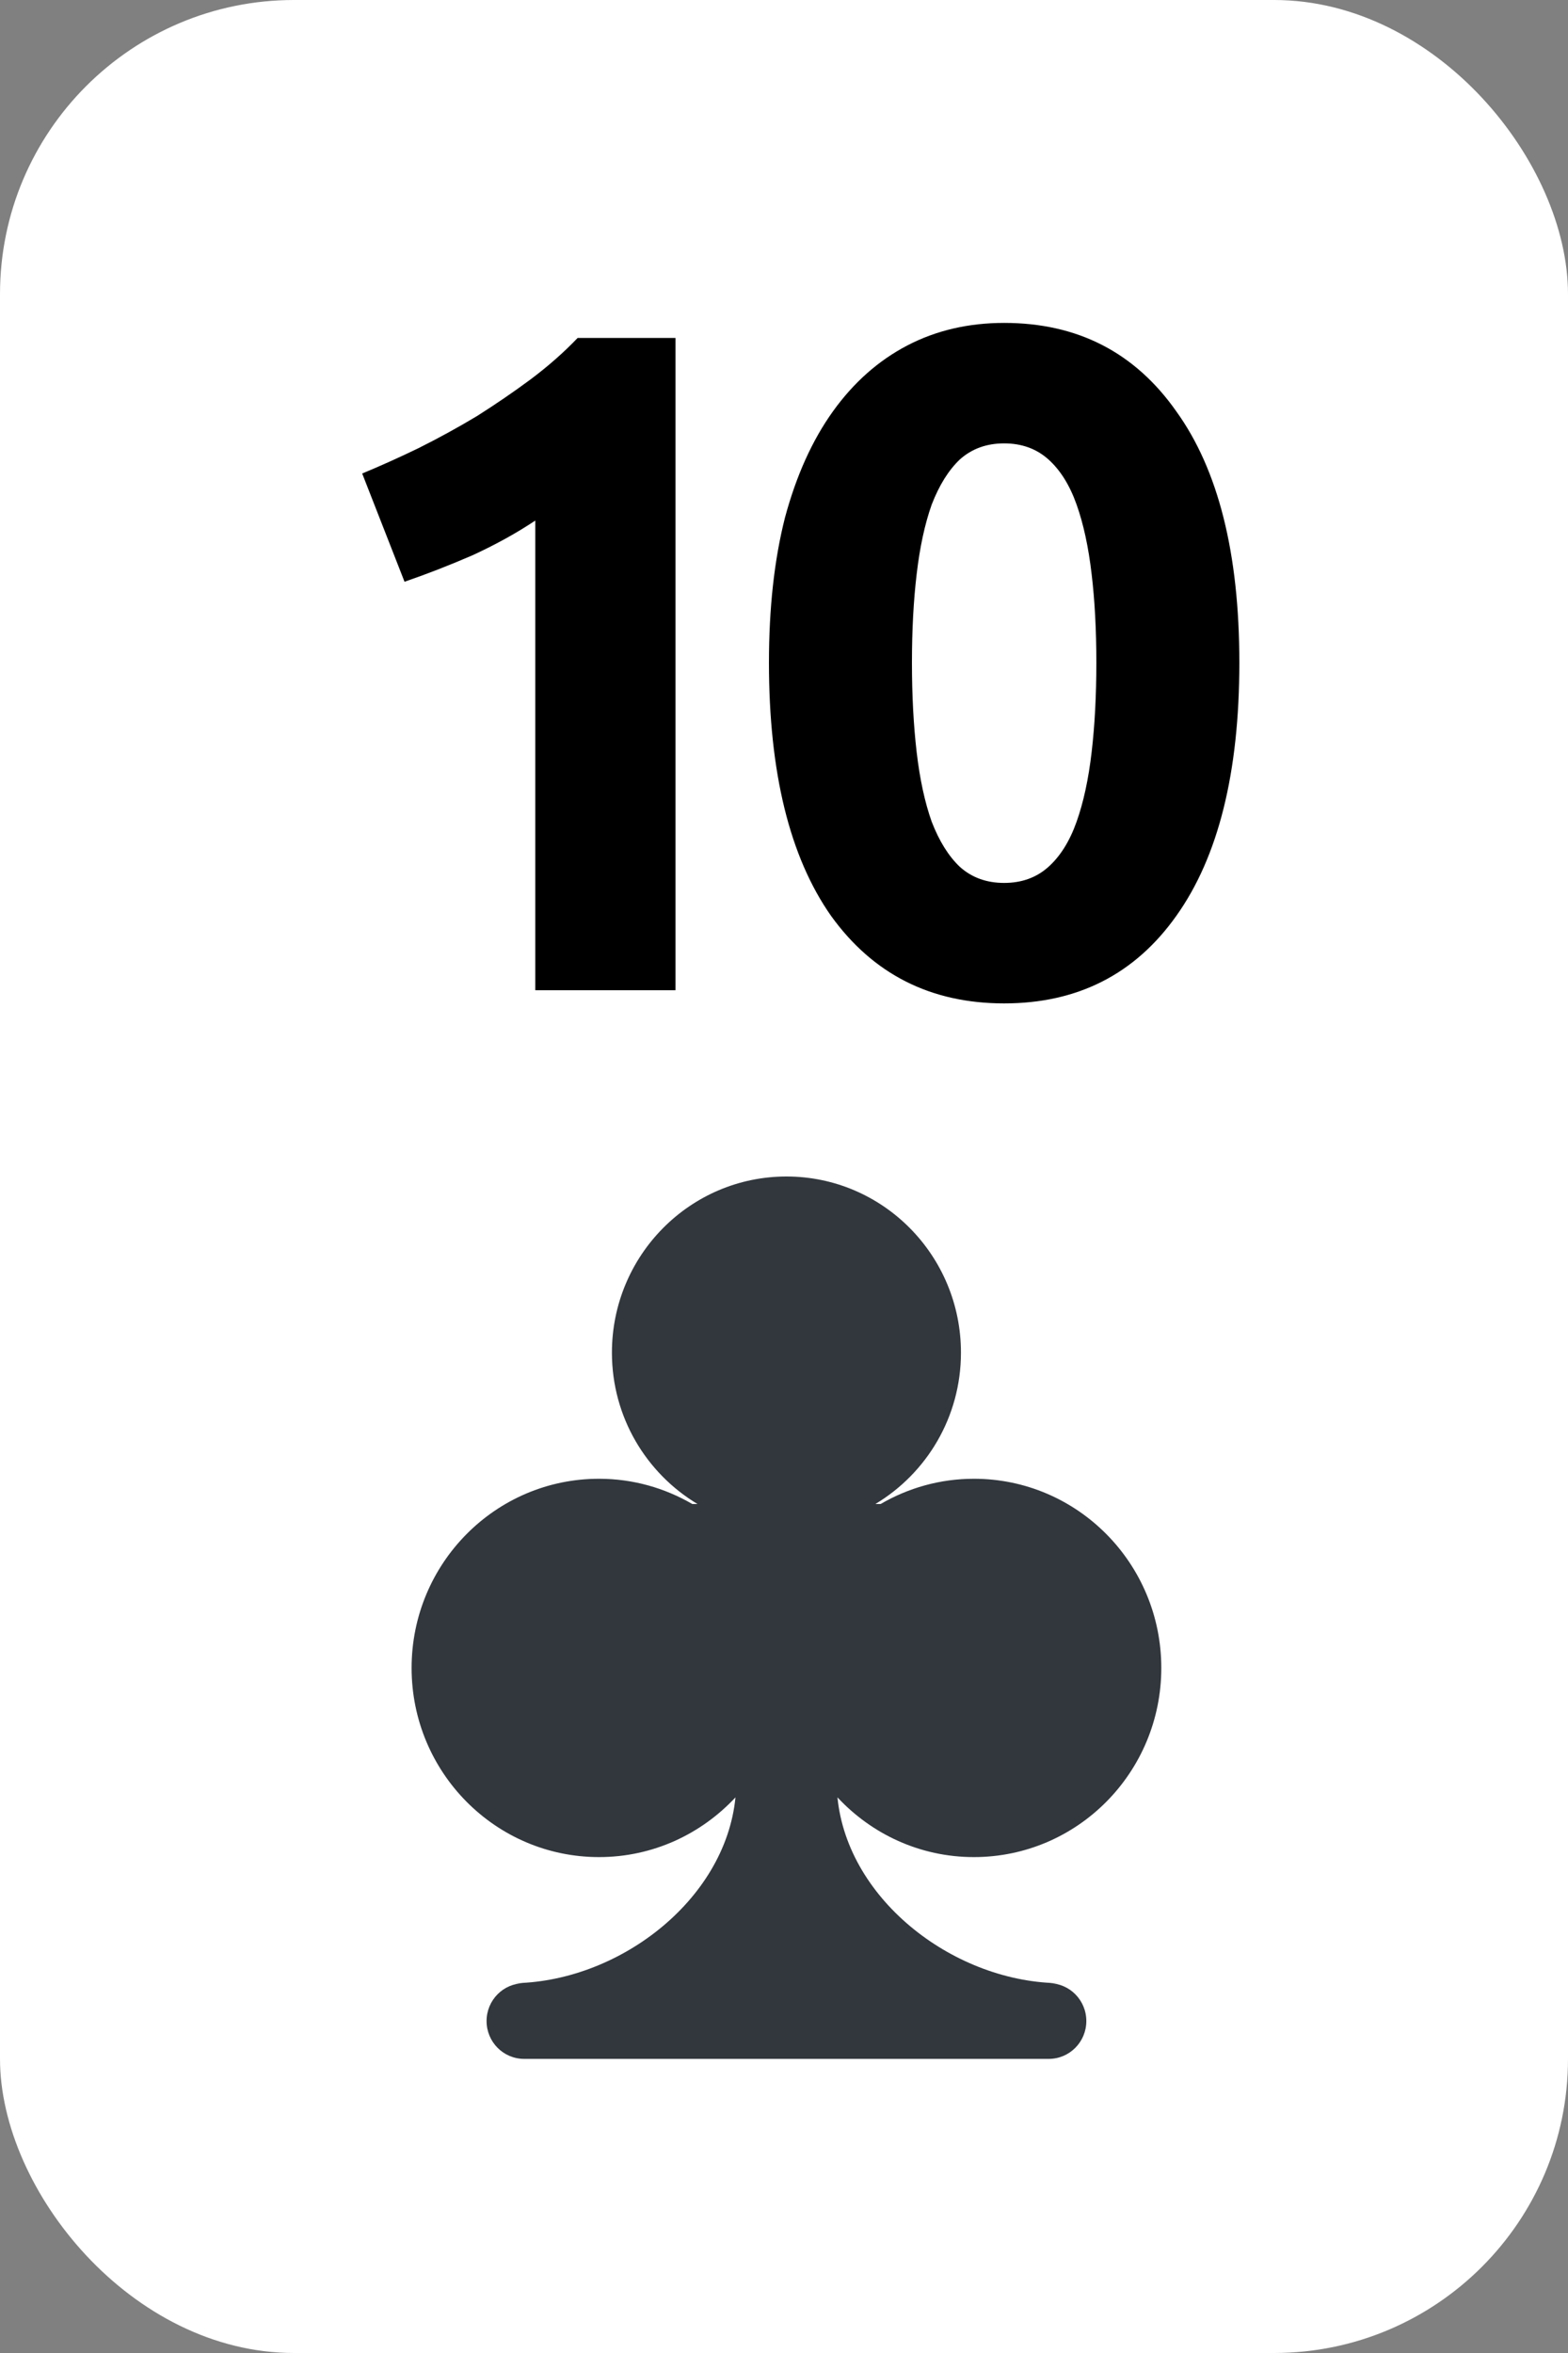 <svg width="160" height="240" viewBox="0 0 160 240" fill="none" xmlns="http://www.w3.org/2000/svg">
<rect x="0" y="0" width="160" height="240" fill="#808080" stroke="none"/>
<rect width="160" height="240" rx="30" fill="white"/>
<path d="M99.375 189.419C109.94 189.419 118.5 180.78 118.5 170.125C118.5 159.469 109.94 150.83 99.375 150.83C95.909 150.83 92.666 151.774 89.864 153.403H89.328C94.548 150.272 98.057 144.54 98.057 137.967C98.057 128.045 90.085 120 80.25 120C70.415 120 62.441 128.045 62.441 137.967C62.441 144.54 65.95 150.272 71.169 153.403H70.639C67.834 151.774 64.593 150.83 61.125 150.83C50.563 150.83 42 159.469 42 170.125C42 180.78 50.563 189.419 61.125 189.419C66.62 189.419 71.557 187.068 75.048 183.327C74 193.929 62.923 202.282 52.2 202.282H53.475C51.361 202.282 49.65 204.011 49.65 206.141C49.65 208.271 51.361 210 53.475 210H107.025C109.136 210 110.85 208.271 110.85 206.141C110.85 204.011 109.136 202.282 107.025 202.282H108.3C97.577 202.282 86.5 193.926 85.455 183.325C88.94 187.068 93.882 189.419 99.375 189.419Z" fill="#31373D"/>
<path d="M36.958 48.296C38.813 47.528 40.733 46.664 42.718 45.704C44.766 44.68 46.749 43.592 48.669 42.44C50.59 41.224 52.413 39.976 54.142 38.696C55.934 37.352 57.533 35.944 58.941 34.472H68.925V101H54.621V53.096C52.702 54.376 50.557 55.56 48.19 56.648C45.822 57.672 43.517 58.568 41.278 59.336L36.958 48.296ZM126.464 67.592C126.464 78.792 124.32 87.4 120.032 93.416C115.808 99.368 109.952 102.344 102.464 102.344C94.976 102.344 89.088 99.368 84.8 93.416C80.576 87.4 78.464 78.792 78.464 67.592C78.464 62.024 79.008 57.096 80.096 52.808C81.248 48.52 82.88 44.904 84.992 41.96C87.104 39.016 89.632 36.776 92.576 35.24C95.52 33.704 98.816 32.936 102.464 32.936C109.952 32.936 115.808 35.944 120.032 41.96C124.32 47.912 126.464 56.456 126.464 67.592ZM111.872 67.592C111.872 64.264 111.712 61.256 111.392 58.568C111.072 55.816 110.56 53.448 109.856 51.464C109.152 49.48 108.192 47.944 106.976 46.856C105.76 45.768 104.256 45.224 102.464 45.224C100.672 45.224 99.168 45.768 97.952 46.856C96.8 47.944 95.84 49.48 95.072 51.464C94.368 53.448 93.856 55.816 93.536 58.568C93.216 61.256 93.056 64.264 93.056 67.592C93.056 70.92 93.216 73.96 93.536 76.712C93.856 79.464 94.368 81.832 95.072 83.816C95.84 85.8 96.8 87.336 97.952 88.424C99.168 89.512 100.672 90.056 102.464 90.056C104.256 90.056 105.76 89.512 106.976 88.424C108.192 87.336 109.152 85.8 109.856 83.816C110.56 81.832 111.072 79.464 111.392 76.712C111.712 73.96 111.872 70.92 111.872 67.592Z" fill="black"/>
</svg>

